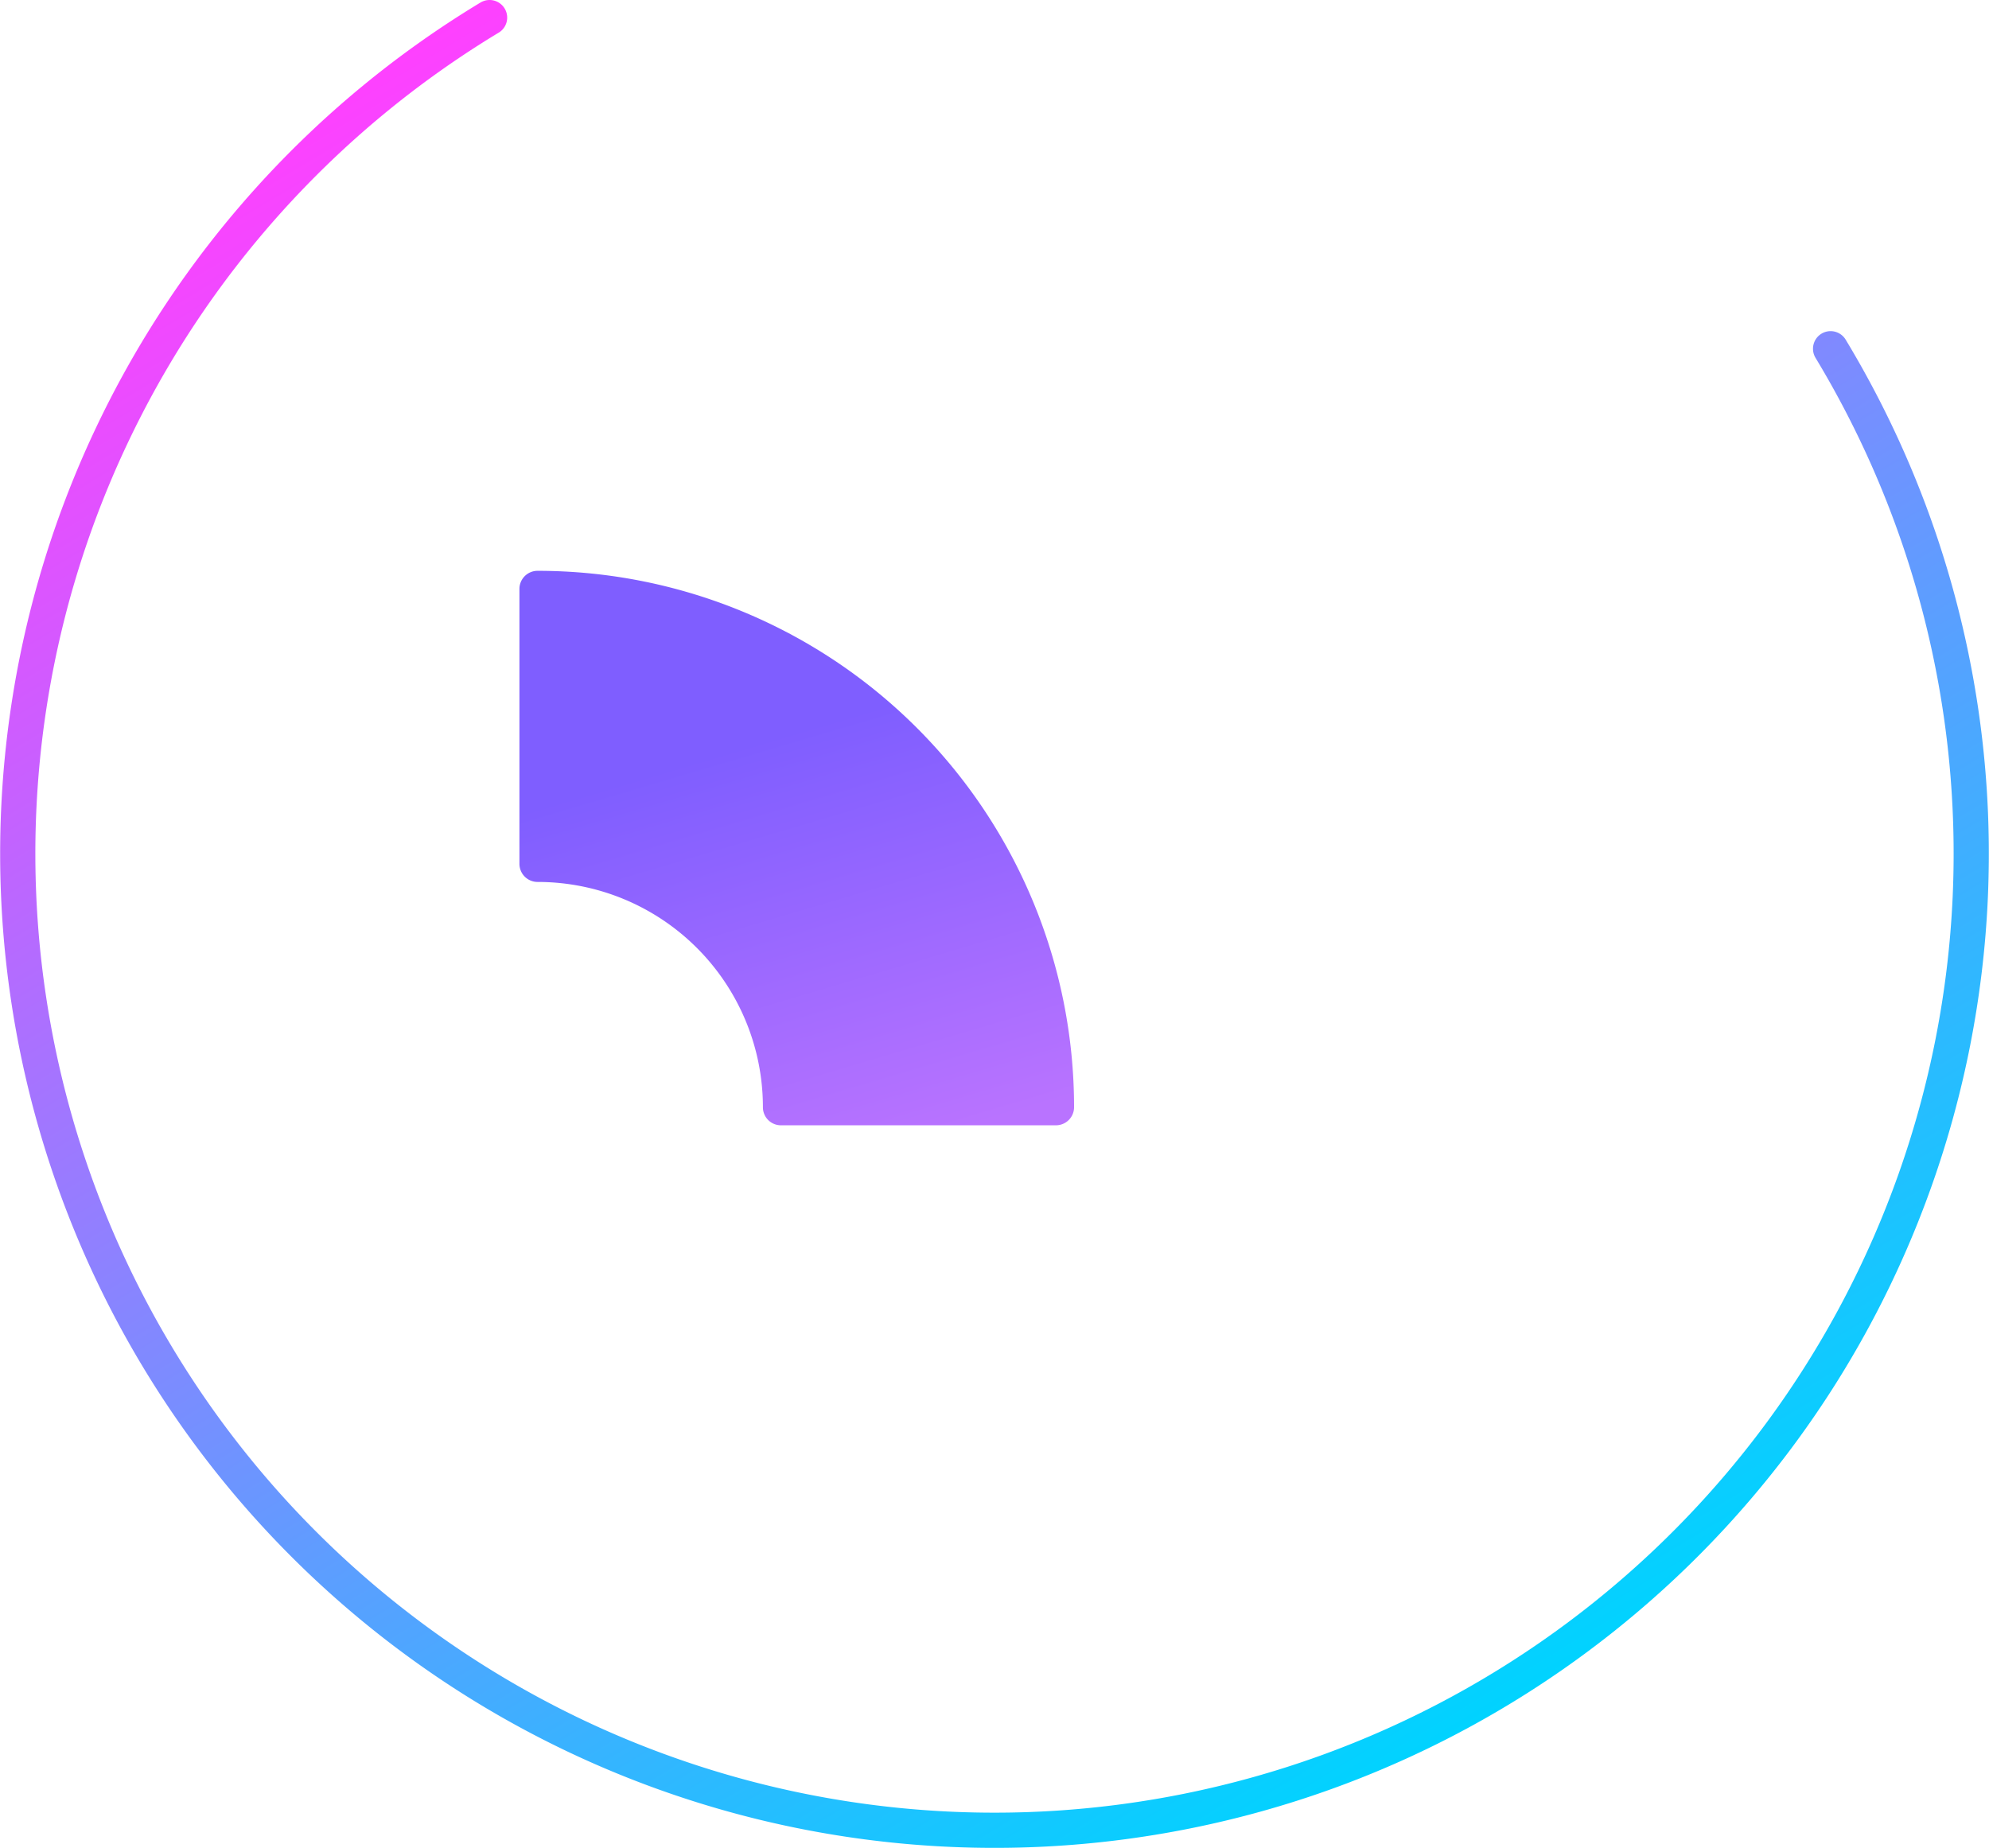 <svg xmlns="http://www.w3.org/2000/svg" xmlns:xlink="http://www.w3.org/1999/xlink" viewBox="0 0 189.85 176.41"><defs><style>.cls-1{fill:none;stroke-linecap:round;stroke-linejoin:round;stroke-width:3.36px;stroke:url(#linear-gradient);}.cls-2{fill:url(#linear-gradient-2);}</style><linearGradient id="linear-gradient" x1="-242.27" y1="1146.47" x2="-52.45" y2="1146.47" gradientTransform="translate(1152.49 -385.05) rotate(58.87)" gradientUnits="userSpaceOnUse"><stop offset="0" stop-color="#ff40ff"/><stop offset="0.84" stop-color="#28bcff"/><stop offset="1" stop-color="#00d3ff"/></linearGradient><linearGradient id="linear-gradient-2" x1="1752.52" y1="1704.42" x2="1732.79" y2="1637.83" gradientTransform="translate(1814.83 1748.52) rotate(180)" gradientUnits="userSpaceOnUse"><stop offset="0.41" stop-color="#7f5eff"/><stop offset="1" stop-color="#b973ff"/></linearGradient></defs><g id="Capa_2" data-name="Capa 2"><g id="Capa_1-2" data-name="Capa 1"><path class="cls-1" d="M174.73,33.29a93.23,93.23,0,1,1-128-31.61"/><path class="cls-2" d="M49.58,56.22V82.47a1.73,1.73,0,0,0,1.73,1.72h0A21.51,21.51,0,0,1,72.82,105.7h0a1.72,1.72,0,0,0,1.72,1.72h26.25a1.73,1.73,0,0,0,1.73-1.72h0A51.21,51.21,0,0,0,51.31,54.49h0A1.73,1.73,0,0,0,49.58,56.22Z"/></g></g></svg>
